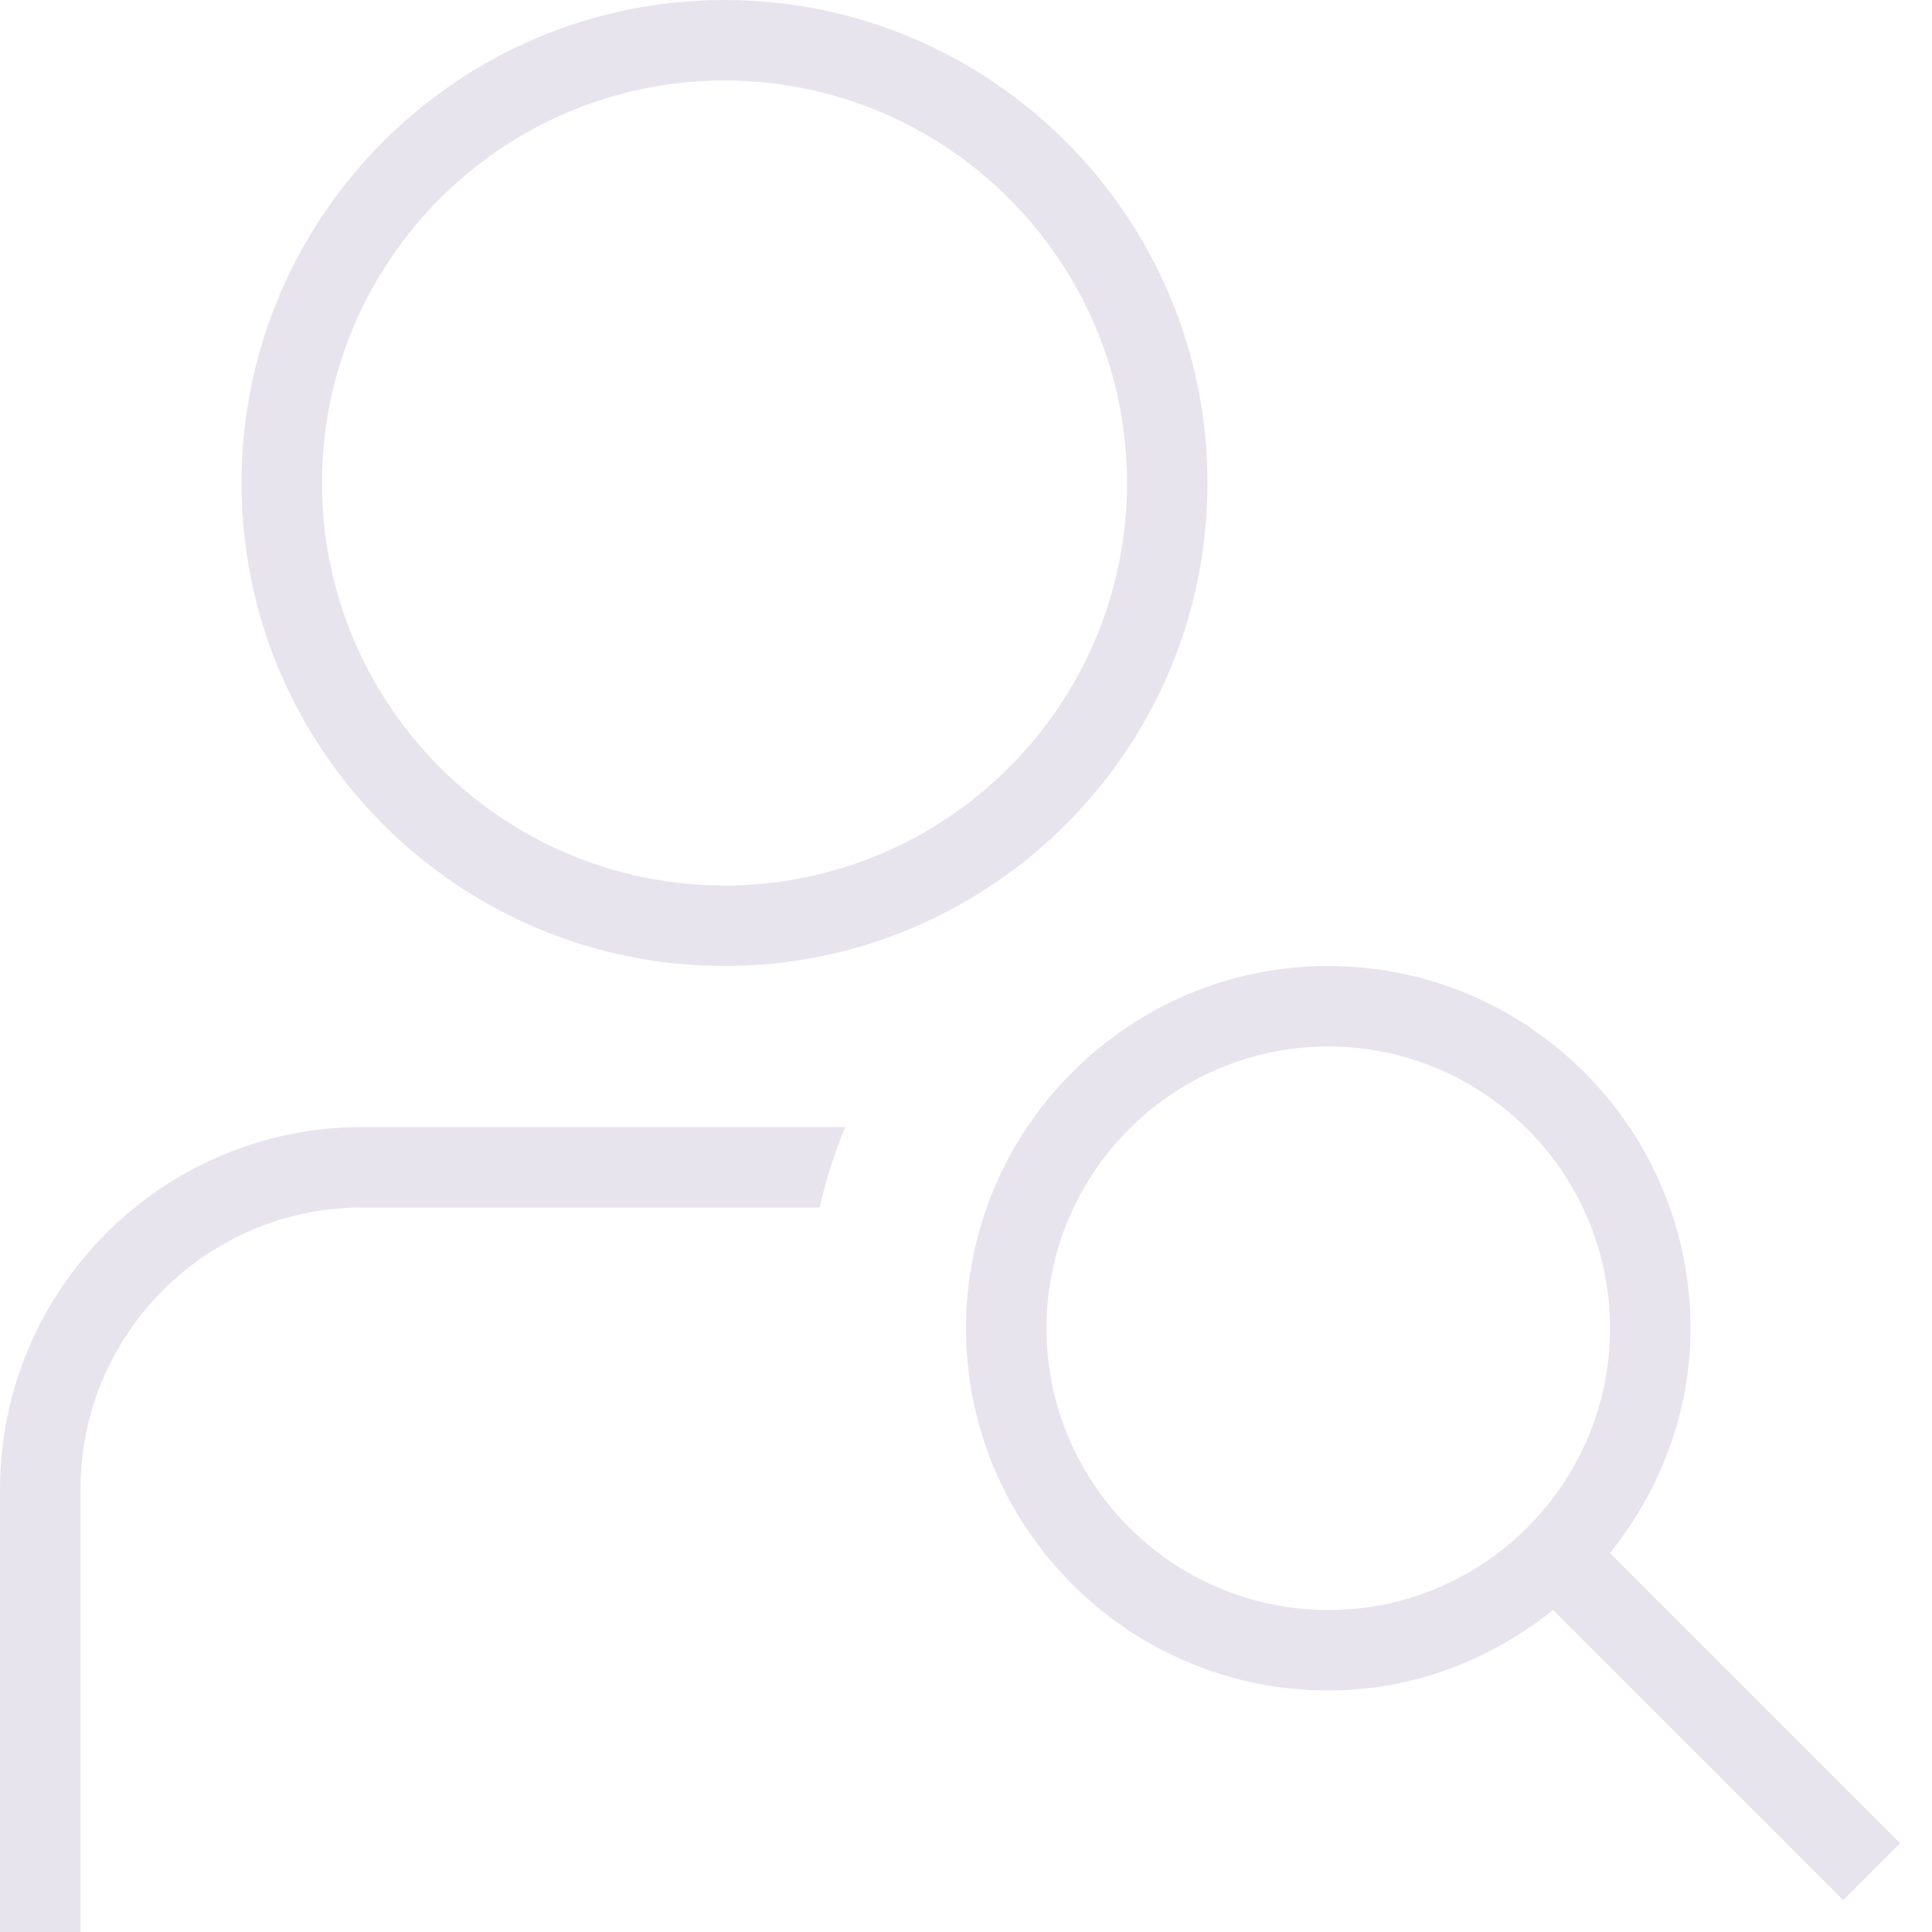 <svg width="24" height="24" viewBox="0 0 24 24" fill="none" xmlns="http://www.w3.org/2000/svg">
<g clip-path="url(#clip0_50_26)">
<path d="M9 12C12.309 12 15 9.309 15 6C15 2.691 12.309 0 9 0C5.691 0 3 2.691 3 6C3 9.309 5.691 12 9 12ZM9 1C11.757 1 14 3.243 14 6C14 8.757 11.757 11 9 11C6.243 11 4 8.757 4 6C4 3.243 6.243 1 9 1ZM23.605 22.898L20 19.293C20.616 18.523 21 17.56 21 16.5C21 14.019 18.981 12 16.5 12C14.019 12 12 14.019 12 16.5C12 18.981 14.019 21 16.5 21C17.56 21 18.523 20.616 19.293 20L22.898 23.605L23.605 22.898ZM16.5 20C14.57 20 13 18.43 13 16.5C13 14.57 14.57 13 16.5 13C18.43 13 20 14.57 20 16.5C20 18.43 18.43 20 16.5 20ZM10.5 14C10.366 14.321 10.263 14.656 10.181 15H4.5C2.57 15 1 16.57 1 18.5V24H0V18.5C0 16.019 2.019 14 4.5 14H10.5Z" fill="#D3CADE" fill-opacity="0.5"/>
</g>
<defs>
<clipPath id="clip0_50_26">
<rect width="24" height="24" fill="white"/>
</clipPath>
</defs>
</svg>
